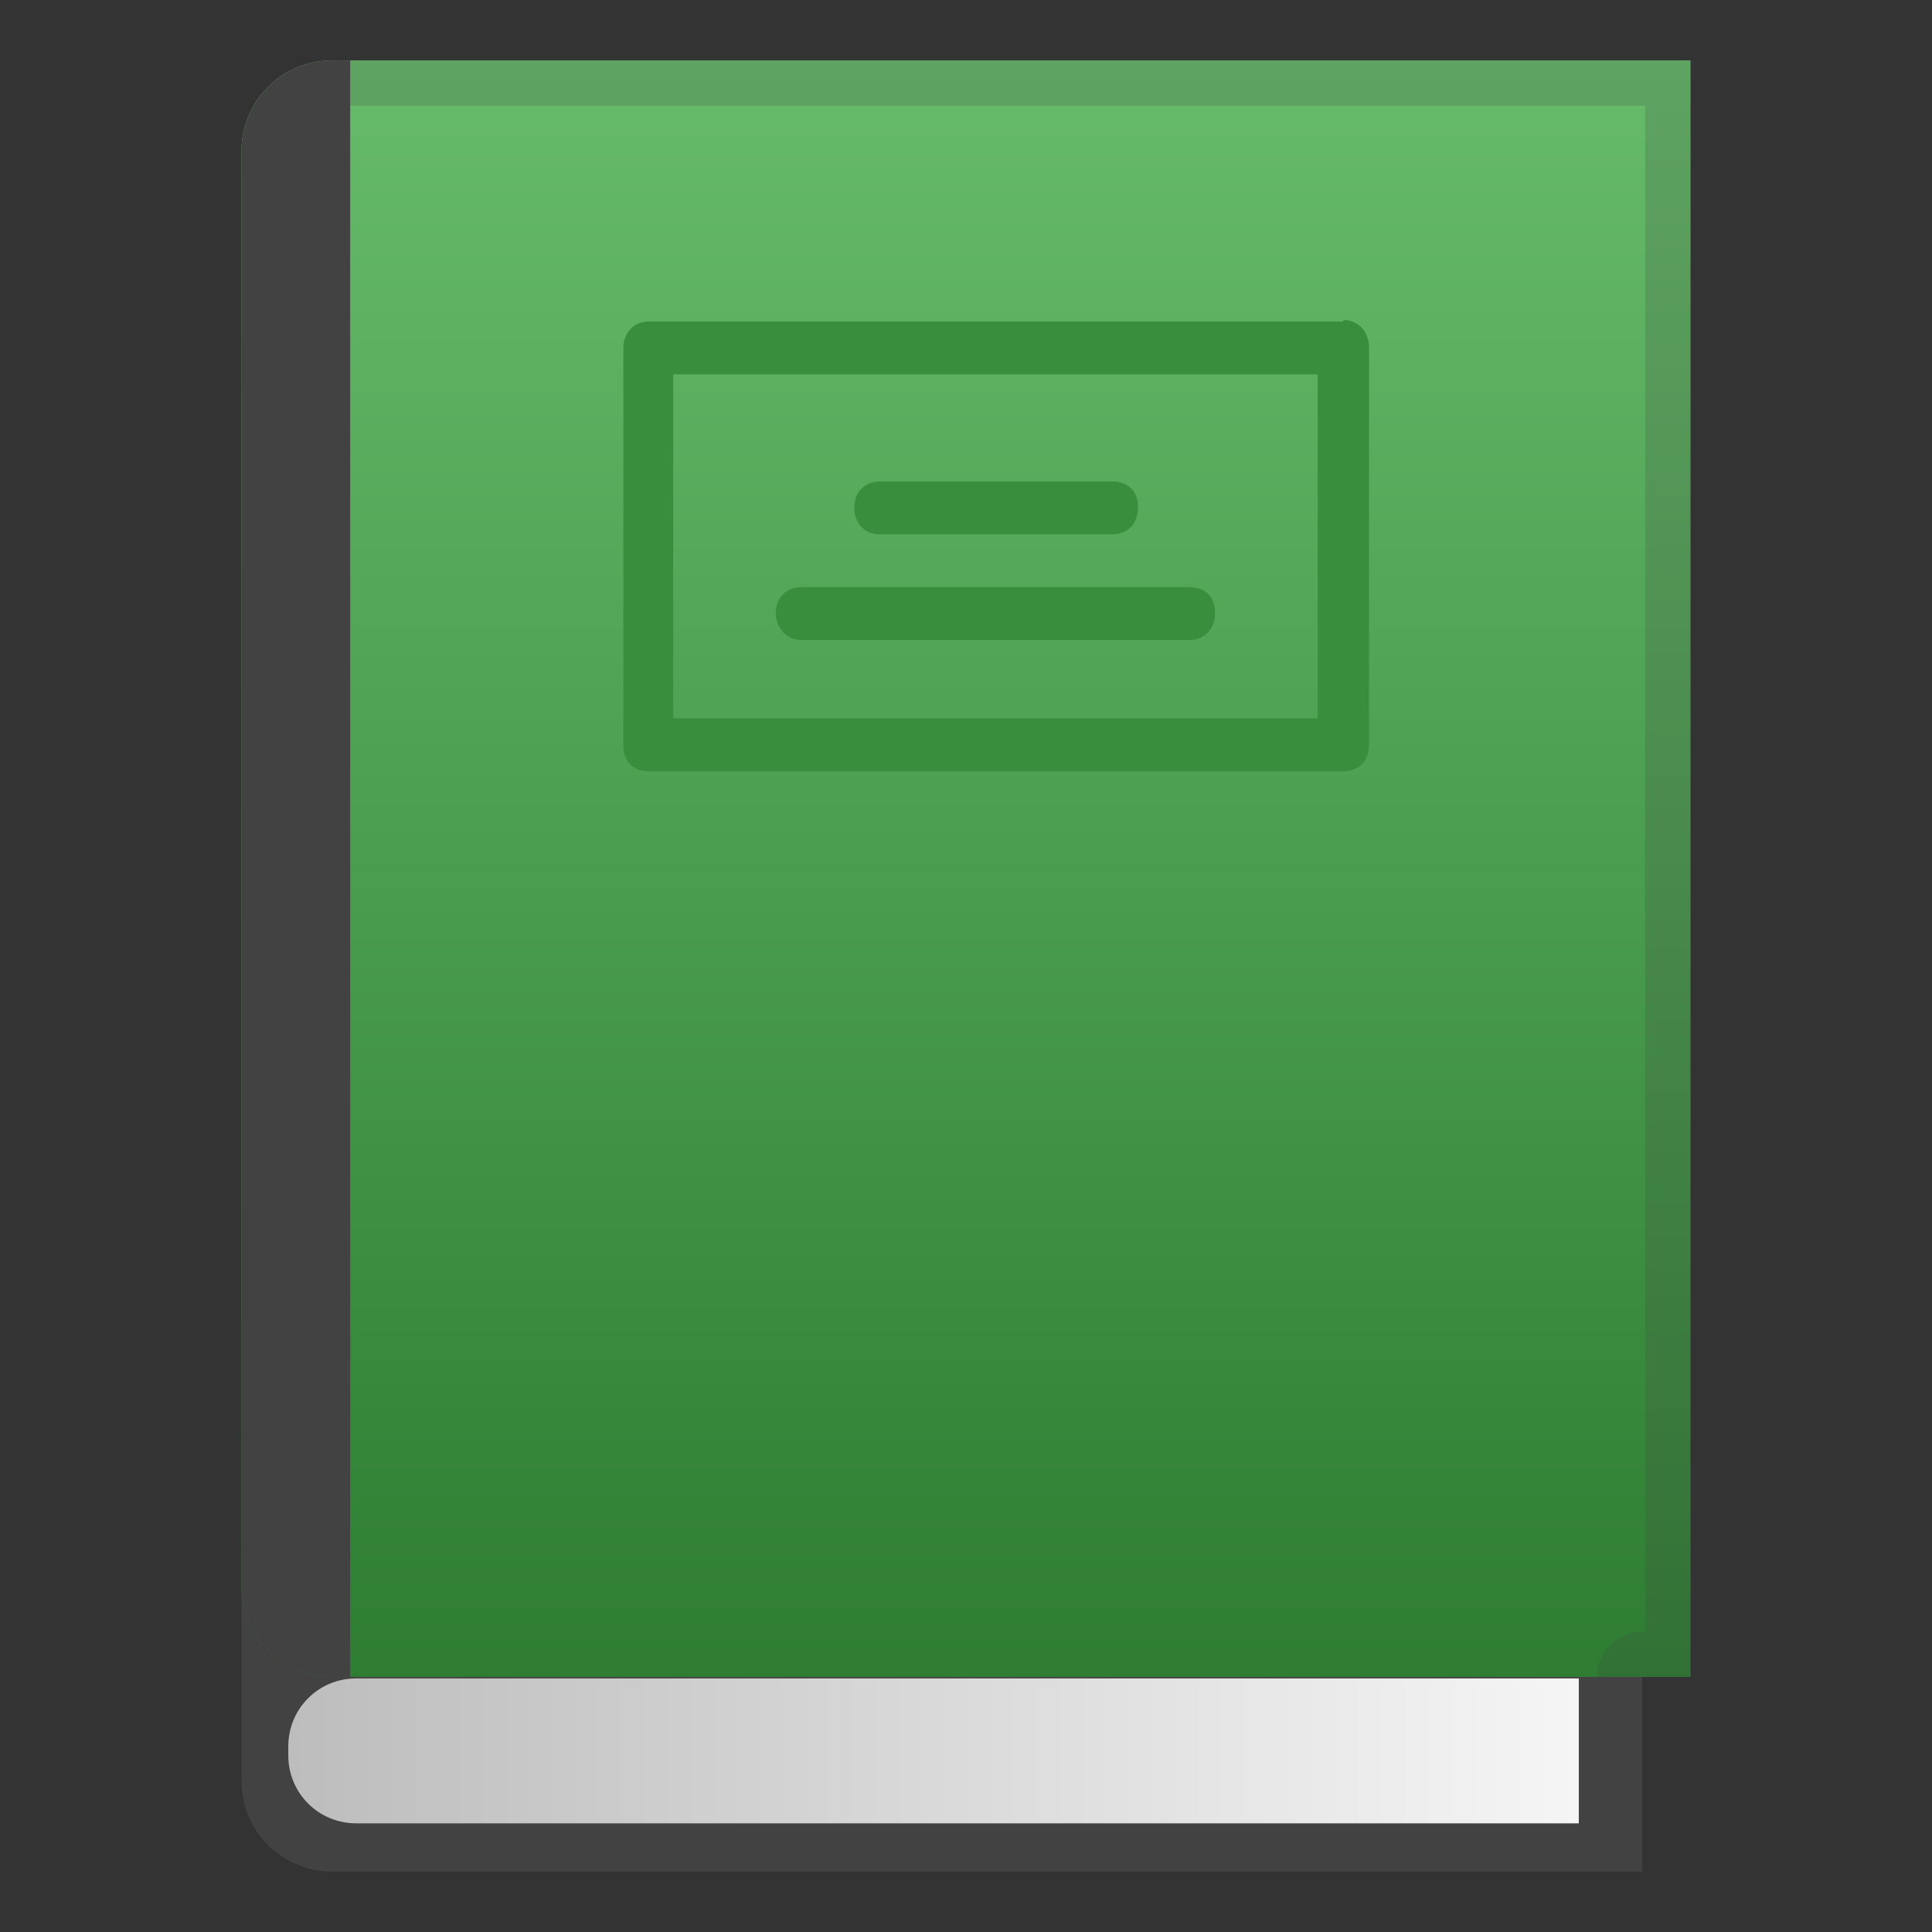 <svg viewBox="0 0 128 128" xmlns="http://www.w3.org/2000/svg" xmlns:xlink="http://www.w3.org/1999/xlink"><rect x="0" y="0" width="128" height="128" fill="#333333" stroke="none"/><path d="M108.8 124H22a6 6 0 0 1-6-6V26a6 6 0 0 1 6-6h86.8v104z" fill="#424242"/><linearGradient id="a" x1="64" x2="64" y1="4.3" y2="111.7" gradientUnits="userSpaceOnUse"><stop stop-color="#66BB6A" offset="0"/><stop stop-color="#2E7D32" offset="1"/></linearGradient><path d="M112 111.1H22a6 6 0 0 1-6-6V10a6 6 0 0 1 6-6h90v107.1z" fill="url(#a)"/><path d="M109 7v101.1h-.2a3 3 0 0 0-3 3v9.9H22.4a3.4 3.4 0 0 1-3.4-3.4V10.4C19 8.5 20.5 7 22.4 7H109m3-3H22.4a6.4 6.4 0 0 0-6.4 6.4v107.2c0 3.5 2.8 6.4 6.4 6.4h86.4v-12.9h3.2V4z" fill="#424242" opacity=".2"/><g fill="#388E3C"><path d="M89 21.3H43c-1 0-1.7.7-1.7 1.8v26.3c0 1 .6 1.7 1.7 1.7h46c1 0 1.7-.7 1.7-1.7V23c0-1-.7-1.8-1.7-1.8zm-1.7 26.3H44.6V24.8h42.7v22.8z"/><path d="M58.3 35.4h15.4c1 0 1.7-.7 1.7-1.8s-.7-1.7-1.7-1.7H58.3c-1 0-1.7.7-1.7 1.7s.6 1.8 1.7 1.8zm-5.2 7h25.7c1 0 1.7-.7 1.7-1.8s-.7-1.7-1.7-1.7H53.1c-1 0-1.7.7-1.7 1.7s.7 1.8 1.7 1.8z"/></g><linearGradient id="b" x1="19.1" x2="104.5" y1="116" y2="116" gradientUnits="userSpaceOnUse"><stop stop-color="#BDBDBD" offset="0"/><stop stop-color="#F5F5F5" offset="1"/></linearGradient><path d="M104.5 120.8H23.6c-2.5 0-4.5-2-4.5-4.5v-.6c0-2.5 2-4.5 4.5-4.5h81v9.6z" fill="url(#b)"/><defs><path id="c" d="M112 111.1H22a6 6 0 0 1-6-6V10a6 6 0 0 1 6-6h90v107.1z"/></defs><clipPath id="d"><use xlink:href="#c"/></clipPath><path clip-path="url(#d)" fill="#424242" d="M10.3-.3h12.9v128.6H10.3z"/></svg>